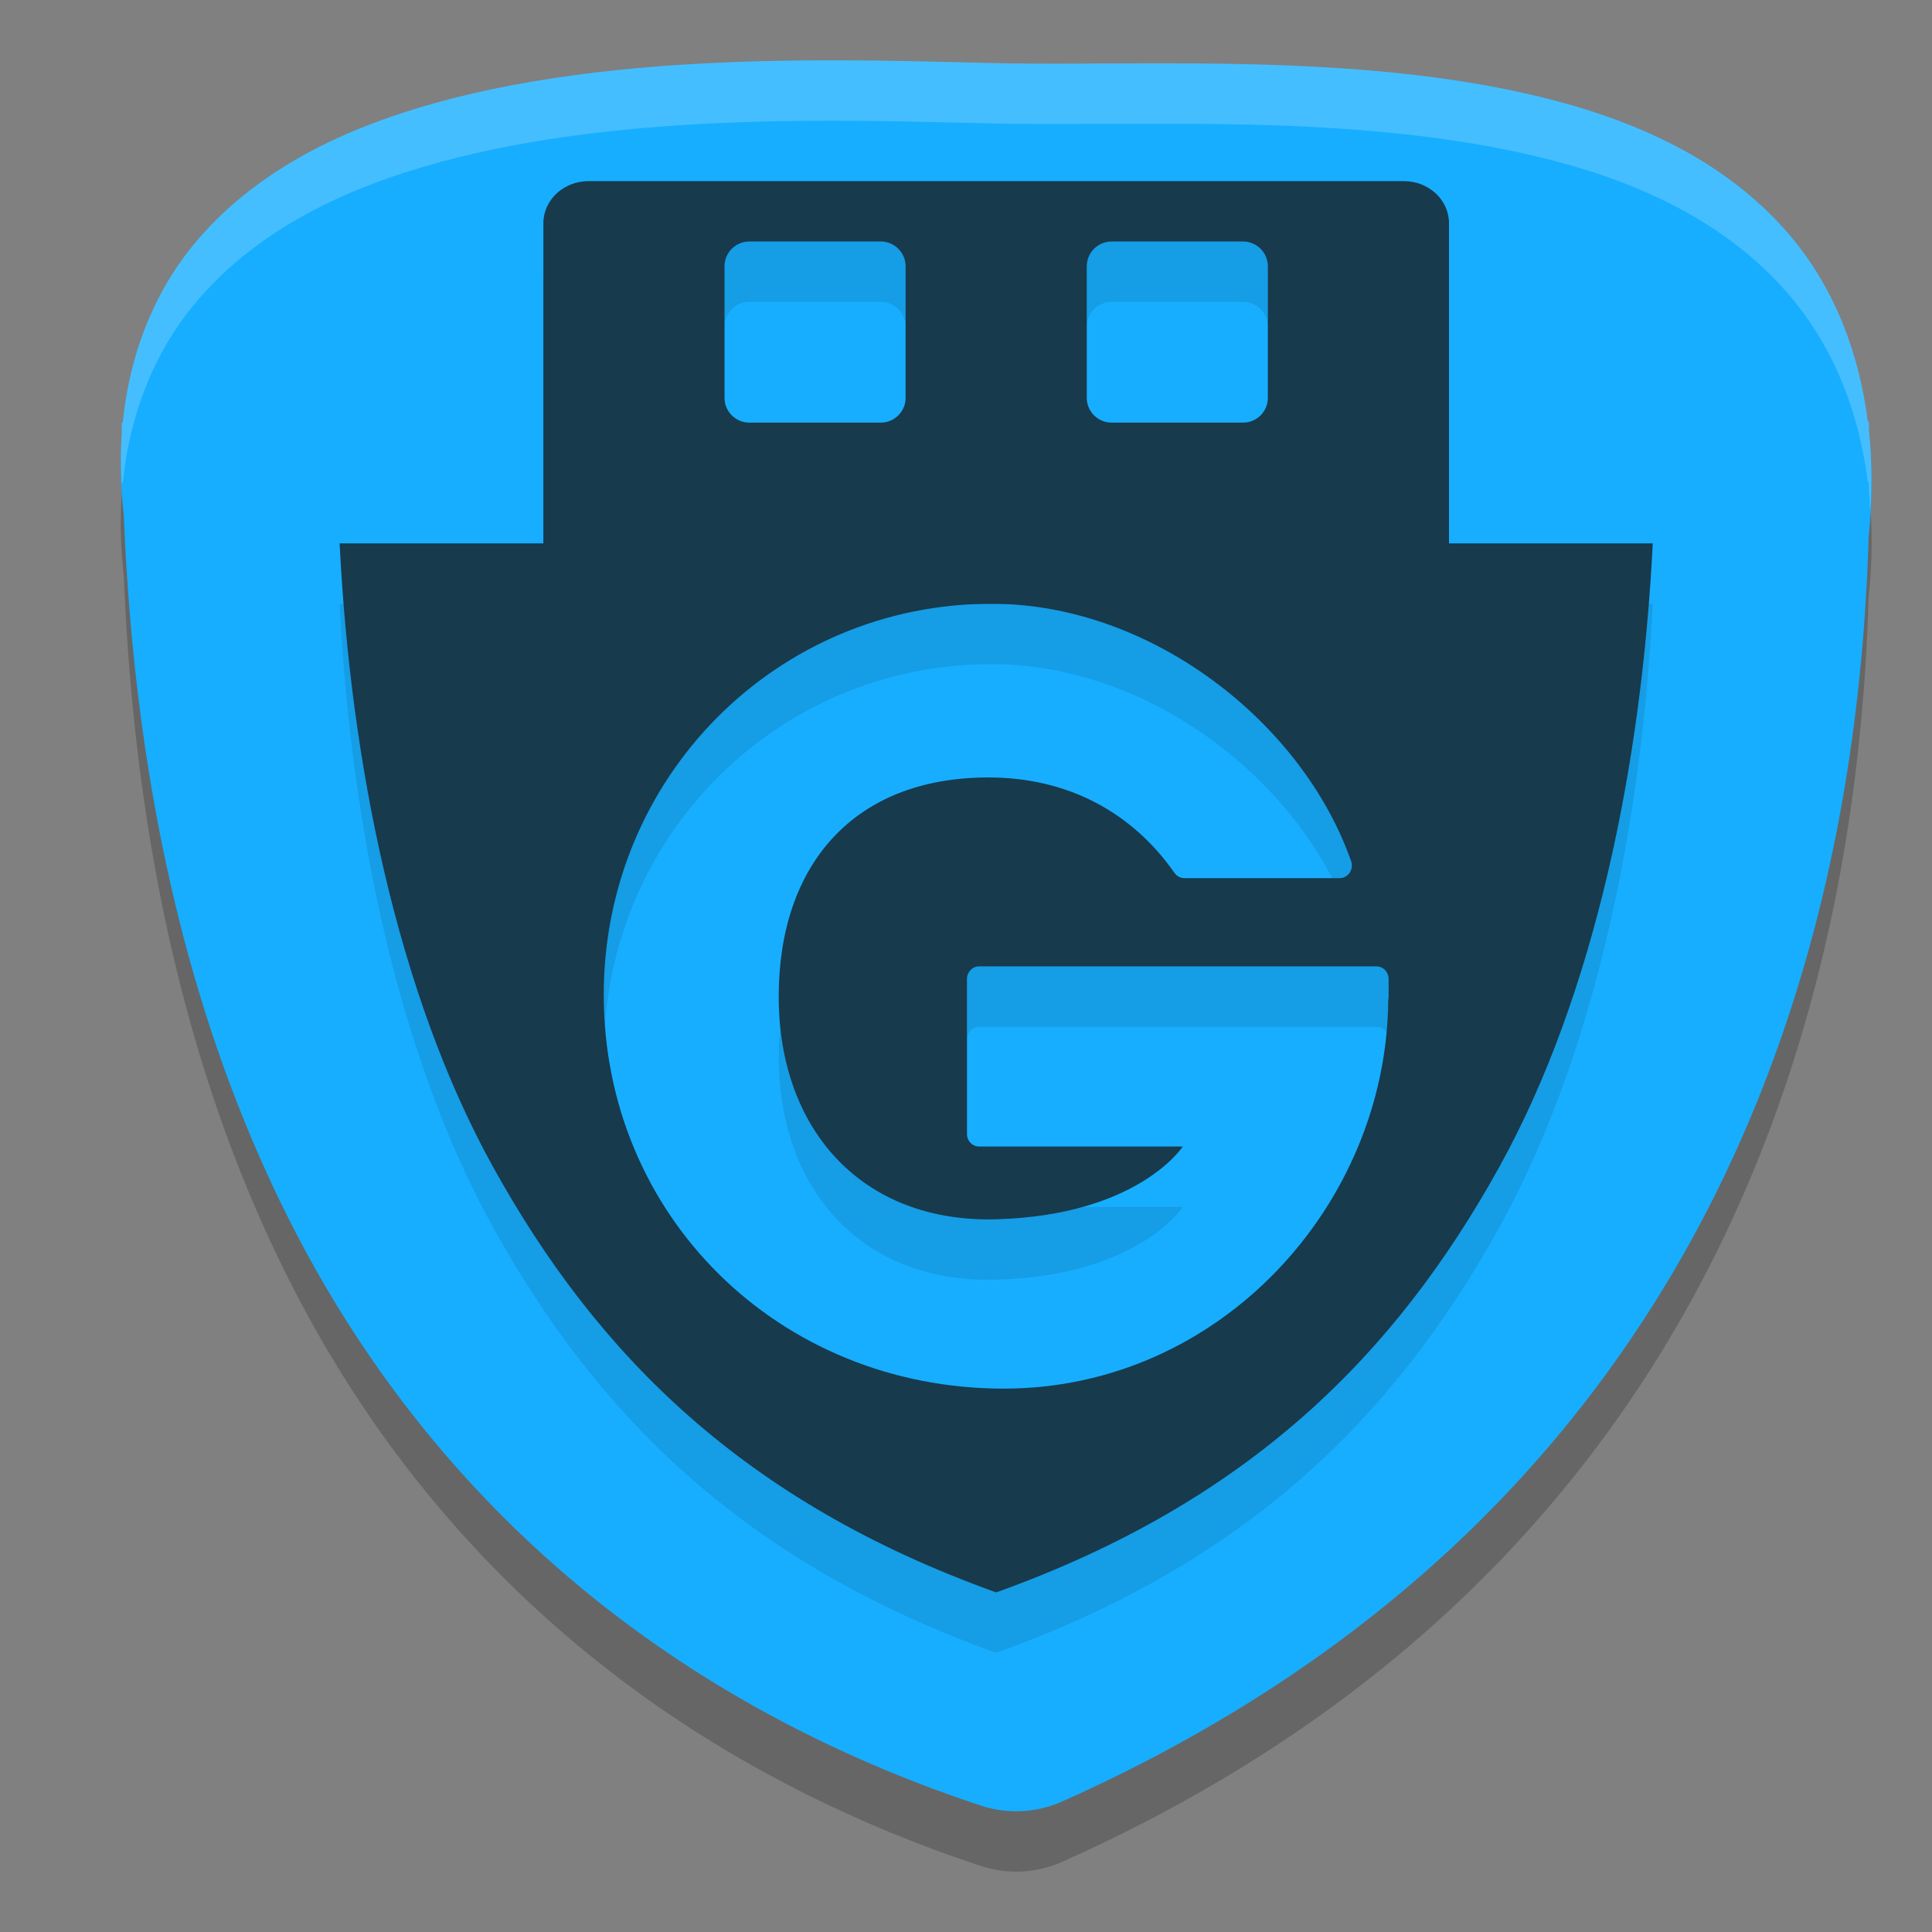 <svg xmlns="http://www.w3.org/2000/svg" width="32" height="32" version="1.1"><rect width="100%" height="100%" fill="#808080" stroke="none"/><defs>
<linearGradient id="ucPurpleBlue" x1="0%" y1="0%" x2="100%" y2="100%">
  <stop offset="0%" style="stop-color:#B794F4;stop-opacity:1"/>
  <stop offset="100%" style="stop-color:#4299E1;stop-opacity:1"/>
</linearGradient>
</defs>
 <path style="opacity:0.2" d="m 13.269,2.002 c -0.388,0.004 -0.784,0.013 -1.185,0.029 C 10.482,2.095 8.808,2.271 7.272,2.69 5.735,3.109 4.29,3.784 3.267,4.98 2.58,5.784 2.152,6.819 2.033,8.003 h -0.017 c 2.269e-4,0.056 0.002,0.111 0.002,0.167 -0.033,0.438 -0.022,0.894 0.033,1.368 0.17,4.225 0.999,8.408 2.951,12.074 2.189,4.11 5.861,7.513 11.244,9.294 a 1.851,1.835 0 0 0 1.345,-0.067 C 26.991,26.643 30.703,18.685 30.951,9.862 a 1.247,1.237 0 0 0 0.014,-0.12 c 0.051,-0.562 0.044,-1.096 -0.009,-1.603 -0.001,-0.053 -7.11e-4,-0.106 -0.002,-0.159 L 30.935,7.981 C 30.775,6.713 30.302,5.631 29.565,4.804 28.505,3.615 27.04,2.976 25.506,2.603 22.438,1.858 18.881,2.101 16.47,2.046 h -0.001 C 15.53,2.024 14.434,1.991 13.269,2.002 Z"/>
 <path style="fill:#17aeff" d="m 13.269,1.002 c -0.388,0.004 -0.784,0.013 -1.185,0.029 C 10.482,1.095 8.808,1.271 7.272,1.69 5.735,2.109 4.29,2.784 3.267,3.98 2.58,4.784 2.152,5.819 2.033,7.003 h -0.017 c 2.269e-4,0.056 0.002,0.111 0.002,0.167 -0.033,0.438 -0.022,0.894 0.033,1.368 0.17,4.225 0.999,8.408 2.951,12.074 2.189,4.11 5.861,7.513 11.244,9.294 a 1.851,1.835 0 0 0 1.345,-0.067 C 26.991,25.643 30.703,17.685 30.951,8.862 a 1.247,1.237 0 0 0 0.014,-0.12 c 0.051,-0.562 0.044,-1.096 -0.009,-1.603 -0.001,-0.053 -7.11e-4,-0.106 -0.002,-0.159 L 30.935,6.981 C 30.775,5.713 30.302,4.631 29.565,3.804 28.505,2.615 27.04,1.976 25.506,1.603 22.438,0.858 18.881,1.101 16.47,1.046 h -0.001 C 15.53,1.024 14.434,0.991 13.269,1.002 Z"/>
 <path style="opacity:0.1" d="M 9.75,4 C 9.335,4 9,4.311 9,4.699 V 10 H 8.871 5.625 C 5.808,13.644 6.578,17.462 8.17,20.334 9.895,23.447 12.325,25.879 16.5,27.375 20.675,25.879 23.105,23.447 24.83,20.334 26.422,17.462 27.192,13.644 27.375,10 H 24.129 24 V 4.699 C 24,4.311 23.666,4 23.25,4 Z m 2.662,1 h 2.176 C 14.816,5 15,5.184 15,5.412 V 7.588 C 15,7.816 14.816,8 14.588,8 H 12.412 C 12.184,8 12,7.816 12,7.588 V 5.412 C 12,5.184 12.184,5 12.412,5 Z m 6,0 h 2.176 C 20.816,5 21,5.184 21,5.412 V 7.588 C 21,7.816 20.816,8 20.588,8 H 18.412 C 18.184,8 18,7.816 18,7.588 V 5.412 C 18,5.184 18.184,5 18.412,5 Z m -1.992,6 h 0.002 c 2.654,-10e-7 5.154,1.974 5.957,4.264 0.048,0.136 -0.049,0.281 -0.189,0.281 h -2.572 c -0.065,-4.8e-5 -0.126,-0.034 -0.164,-0.088 -0.699,-0.998 -1.76,-1.58 -3.082,-1.58 -2.229,0 -3.473,1.446 -3.473,3.631 0,2.209 1.387,3.75 3.604,3.688 2.357,-0.067 3.088,-1.205 3.088,-1.205 h -3.373 c -0.111,-3.89e-4 -0.201,-0.092 -0.201,-0.207 v -2.568 c 3e-6,-0.115 0.089,-0.209 0.201,-0.209 h 6.582 c 0.112,3.78e-4 0.201,0.094 0.201,0.209 v 0.277 c 3.43e-4,0.007 3.43e-4,0.014 0,0.021 1.44e-4,0.017 -0.002,0.034 -0.006,0.051 C 22.966,20.964 20.199,24 16.627,24 12.899,24 10,21.14 10,17.475 10,13.874 12.862,11 16.42,11 Z"/>
 <path style="fill:#173a4d" d="M 5.625 9 C 5.808 12.644 6.578 16.462 8.17 19.334 C 9.895 22.447 12.325 24.879 16.5 26.375 C 20.675 24.879 23.105 22.447 24.83 19.334 C 26.422 16.462 27.192 12.644 27.375 9 L 24.129 9 L 16.5 9 L 8.871 9 L 5.625 9 z M 16.42 10 L 16.422 10 C 19.075 10 21.576 11.974 22.379 14.264 C 22.426 14.4 22.33 14.545 22.189 14.545 L 19.617 14.545 C 19.552 14.545 19.491 14.511 19.453 14.457 C 18.754 13.459 17.693 12.877 16.371 12.877 C 14.142 12.877 12.898 14.323 12.898 16.508 C 12.898 18.717 14.286 20.258 16.502 20.195 C 18.859 20.128 19.59 18.99 19.59 18.99 L 16.217 18.99 C 16.105 18.99 16.016 18.898 16.016 18.783 L 16.016 16.215 C 16.016 16.1 16.105 16.006 16.217 16.006 L 22.799 16.006 C 22.911 16.006 23 16.1 23 16.215 L 23 16.492 C 23 16.499 23 16.507 23 16.514 C 23 16.531 22.998 16.548 22.994 16.564 C 22.966 19.964 20.199 23 16.627 23 C 12.899 23 10 20.14 10 16.475 C 10 12.874 12.862 10 16.42 10 z"/>
 <path style="fill:#173a4d" d="M 9.75,3 C 9.335,3 9,3.311 9,3.699 V 9.301 C 9,9.689 9.335,10 9.75,10 h 13.5 C 23.666,10 24,9.689 24,9.301 V 3.699 C 24,3.311 23.666,3 23.25,3 Z m 2.662,1 h 2.176 C 14.816,4 15,4.184 15,4.412 V 6.588 C 15,6.816 14.816,7 14.588,7 H 12.412 C 12.184,7 12,6.816 12,6.588 V 4.412 C 12,4.184 12.184,4 12.412,4 Z m 6,0 h 2.176 C 20.816,4 21,4.184 21,4.412 V 6.588 C 21,6.816 20.816,7 20.588,7 H 18.412 C 18.184,7 18,6.816 18,6.588 V 4.412 C 18,4.184 18.184,4 18.412,4 Z"/>
 <path style="opacity:0.2;fill:#ffffff" d="M 13.27 1.002 C 12.881 1.006 12.485 1.015 12.084 1.031 C 10.482 1.095 8.808 1.27 7.271 1.689 C 5.735 2.109 4.29 2.785 3.268 3.98 C 2.58 4.784 2.153 5.818 2.033 7.002 L 2.016 7.002 C 2.016 7.058 2.017 7.114 2.018 7.17 C 1.997 7.449 2.001 7.739 2.016 8.033 C 2.016 8.023 2.016 8.012 2.016 8.002 L 2.033 8.002 C 2.153 6.818 2.58 5.784 3.268 4.98 C 4.29 3.785 5.735 3.109 7.271 2.689 C 8.808 2.27 10.482 2.095 12.084 2.031 C 12.485 2.015 12.881 2.006 13.27 2.002 C 14.435 1.99 15.53 2.023 16.469 2.045 L 16.471 2.045 C 18.882 2.1 22.438 1.858 25.506 2.604 C 27.04 2.976 28.505 3.616 29.564 4.805 C 30.302 5.632 30.775 6.713 30.936 7.98 L 30.953 7.98 C 30.955 8.034 30.956 8.086 30.957 8.139 C 30.969 8.25 30.969 8.368 30.977 8.482 C 31.004 8.017 31.001 7.566 30.957 7.139 C 30.956 7.086 30.955 7.034 30.953 6.98 L 30.936 6.98 C 30.775 5.713 30.302 4.632 29.564 3.805 C 28.505 2.616 27.04 1.976 25.506 1.604 C 22.438 0.858 18.882 1.1 16.471 1.045 L 16.469 1.045 C 15.53 1.023 14.435 0.99 13.27 1.002 z"/>
</svg>
